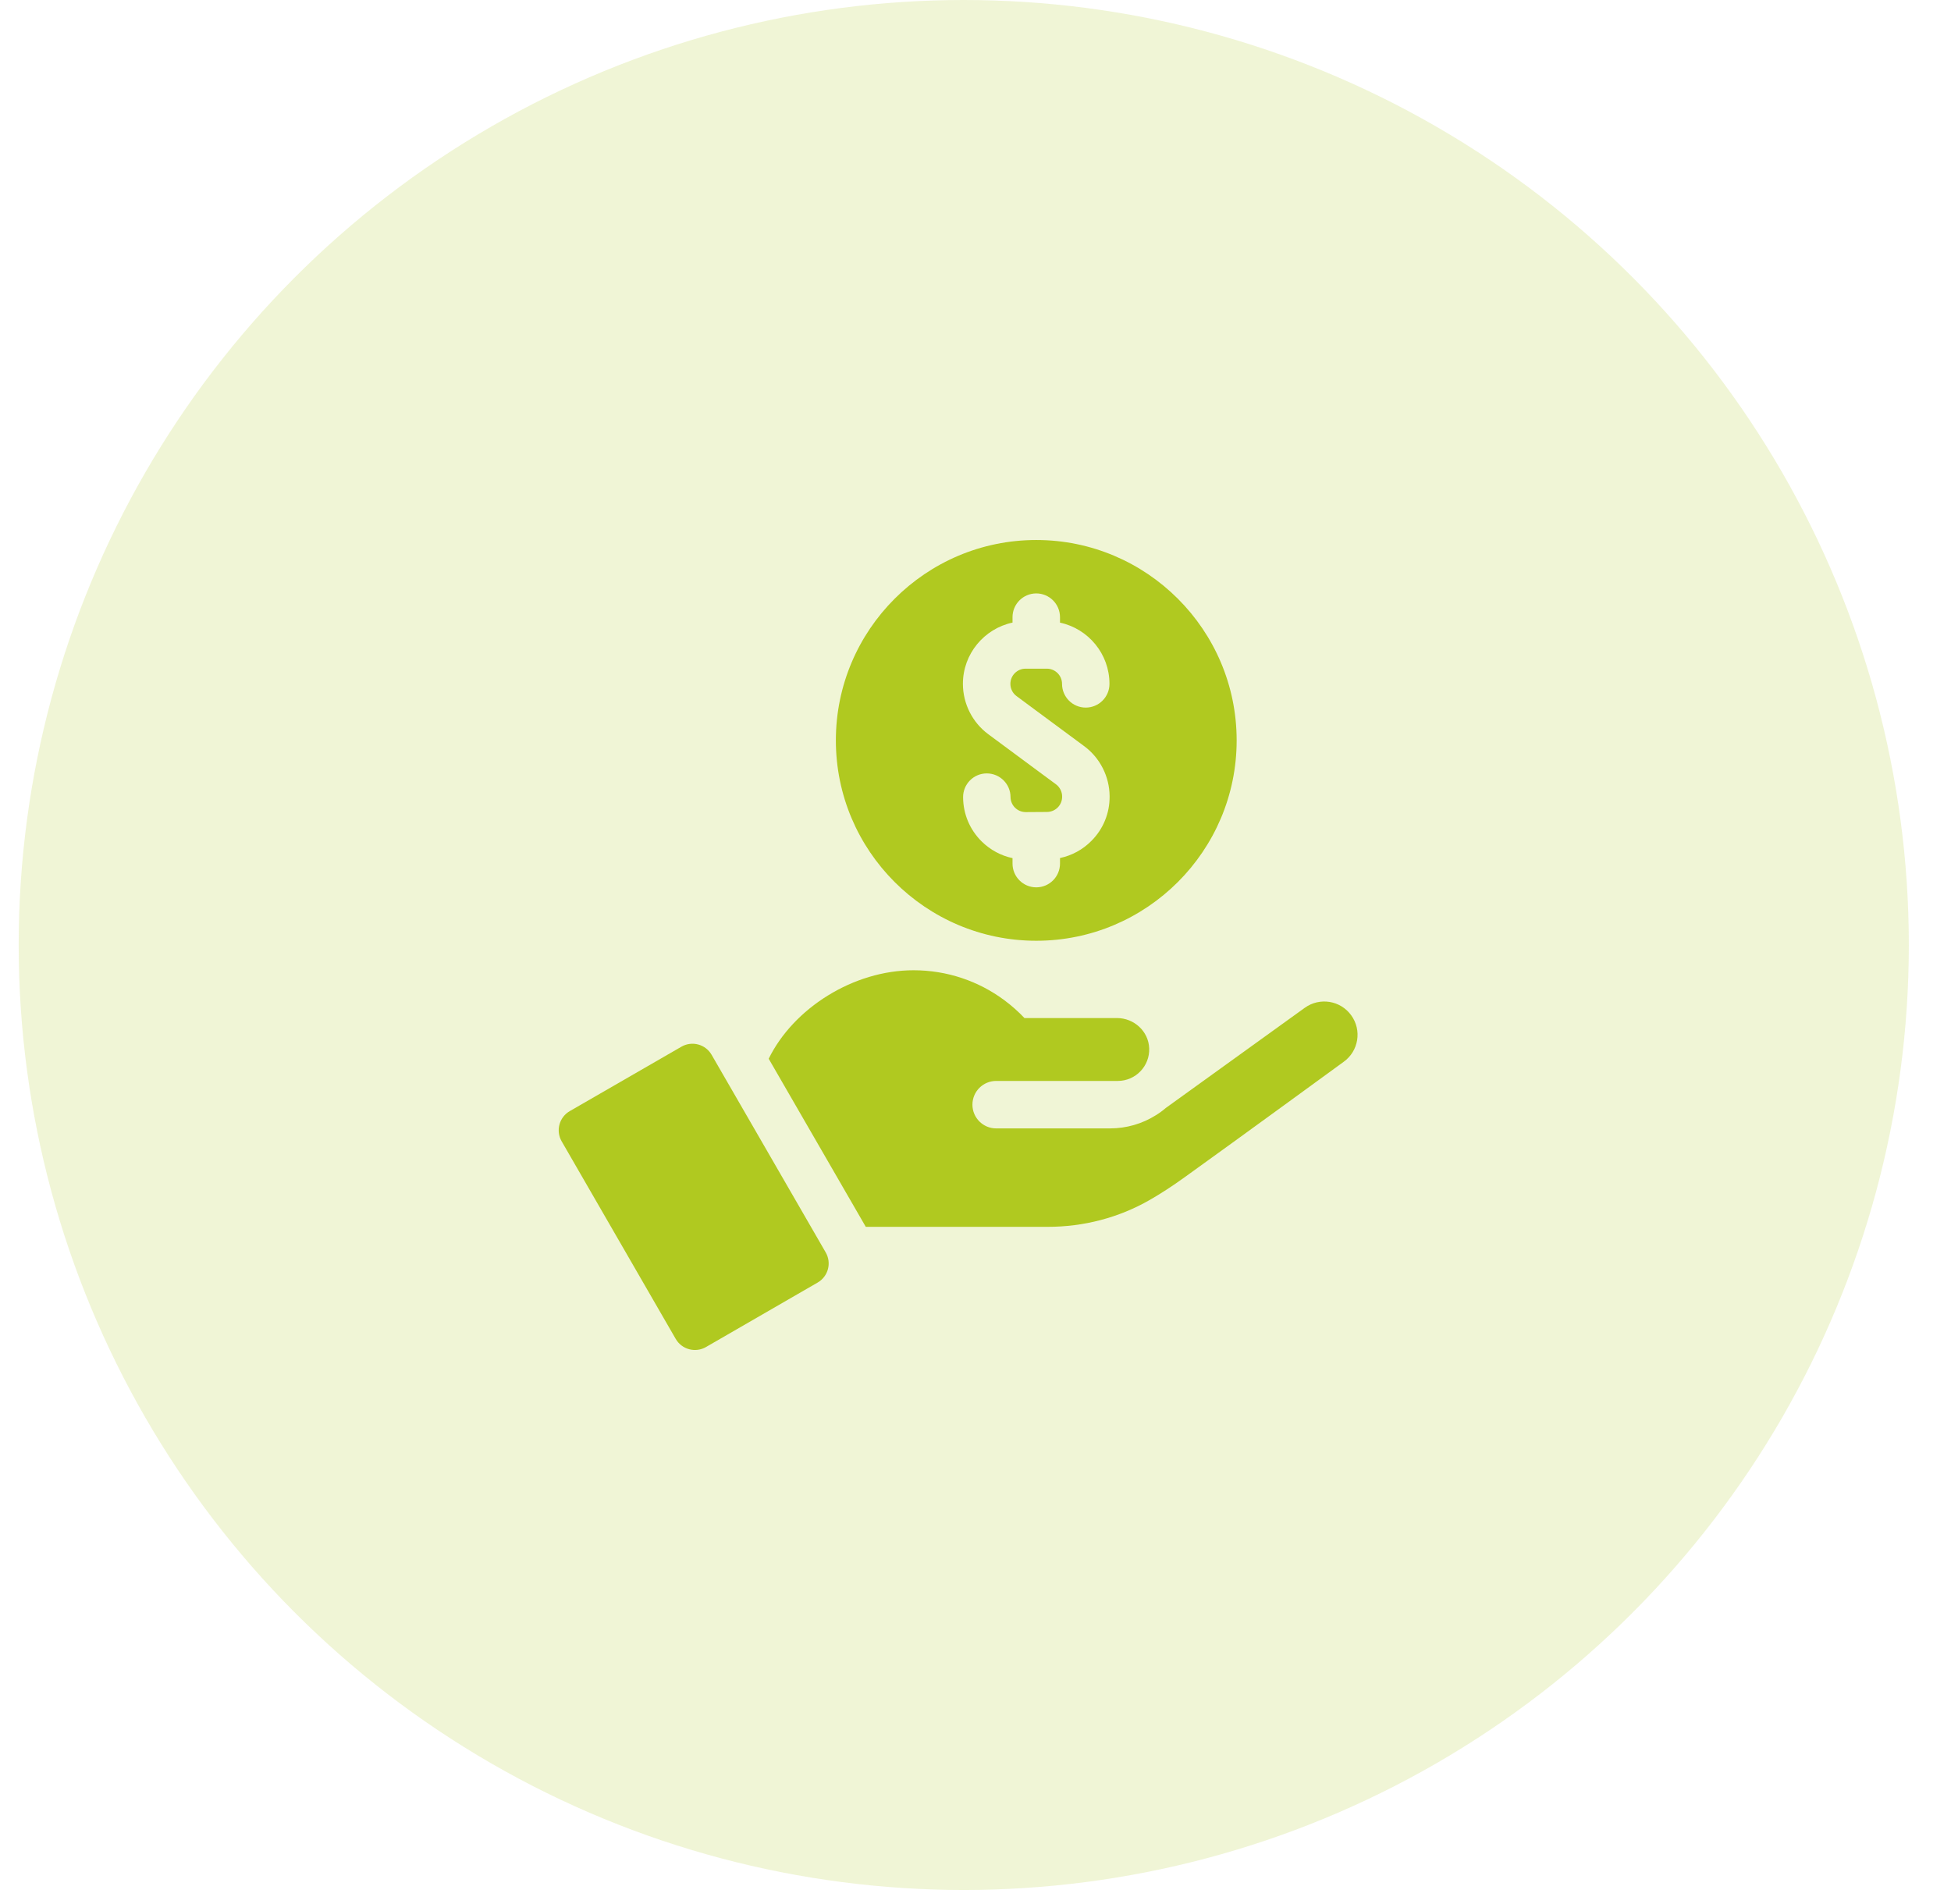 <svg width="42" height="41" viewBox="0 0 42 41" fill="none" xmlns="http://www.w3.org/2000/svg">
<circle cx="20.747" cy="20.345" r="20.345" fill="#B0C920" fill-opacity="0.18"/>
<path d="M22.308 20.254C24.687 20.254 26.622 18.319 26.622 15.94C26.622 13.561 24.687 11.626 22.308 11.626C19.929 11.626 17.994 13.561 17.994 15.94C17.994 18.319 19.929 20.254 22.308 20.254ZM21.797 13.404V13.287C21.797 13.005 22.026 12.776 22.308 12.776C22.59 12.776 22.819 13.005 22.819 13.287V13.405C23.427 13.535 23.884 14.077 23.884 14.723C23.884 15.005 23.656 15.234 23.373 15.234C23.091 15.234 22.863 15.005 22.863 14.723C22.863 14.543 22.716 14.396 22.536 14.396H22.078C21.897 14.396 21.751 14.543 21.751 14.723C21.751 14.827 21.8 14.925 21.883 14.986L22.308 15.301L23.341 16.065C23.68 16.316 23.884 16.718 23.887 17.14V17.145C23.89 17.505 23.752 17.845 23.498 18.101C23.31 18.292 23.075 18.419 22.819 18.473V18.593C22.819 18.875 22.59 19.104 22.308 19.104C22.026 19.104 21.797 18.875 21.797 18.593V18.475C21.548 18.422 21.319 18.299 21.133 18.116C20.877 17.863 20.735 17.525 20.733 17.165C20.731 16.883 20.958 16.652 21.24 16.651H21.243C21.524 16.651 21.753 16.878 21.754 17.159C21.755 17.335 21.897 17.484 22.083 17.484C22.365 17.482 22.26 17.483 22.54 17.481C22.722 17.479 22.867 17.332 22.865 17.151V17.147C22.865 17.045 22.815 16.947 22.733 16.886L22.308 16.572L21.275 15.807C20.933 15.554 20.729 15.149 20.729 14.723C20.729 14.076 21.188 13.534 21.797 13.404Z" fill="#B0C920"/>
<path d="M15.319 22.709C15.188 22.482 14.897 22.403 14.669 22.535L12.265 23.922C12.038 24.053 11.96 24.345 12.091 24.572L14.547 28.827C14.679 29.054 14.97 29.132 15.198 29.001L17.601 27.613C17.829 27.482 17.907 27.191 17.775 26.963L15.319 22.709Z" fill="#B0C920"/>
<path d="M29.089 21.86C28.858 21.538 28.41 21.466 28.089 21.697C27.116 22.398 25.247 23.745 25.098 23.853C25.03 23.911 24.958 23.964 24.883 24.01C24.589 24.195 24.248 24.294 23.892 24.294H21.445C21.163 24.294 20.934 24.065 20.934 23.783C20.934 23.5 21.163 23.272 21.445 23.272H24.062C24.447 23.272 24.755 22.952 24.739 22.567C24.724 22.201 24.412 21.918 24.046 21.918H22.054C21.919 21.775 21.771 21.645 21.613 21.528C21.068 21.126 20.395 20.889 19.666 20.889C18.371 20.889 17.082 21.705 16.548 22.794L18.638 26.413H22.558C23.328 26.413 24.086 26.217 24.753 25.833C24.985 25.7 25.232 25.54 25.5 25.347C26.625 24.54 28.924 22.861 28.926 22.86C29.248 22.629 29.321 22.181 29.089 21.86Z" fill="#B0C920"/>
</svg>
